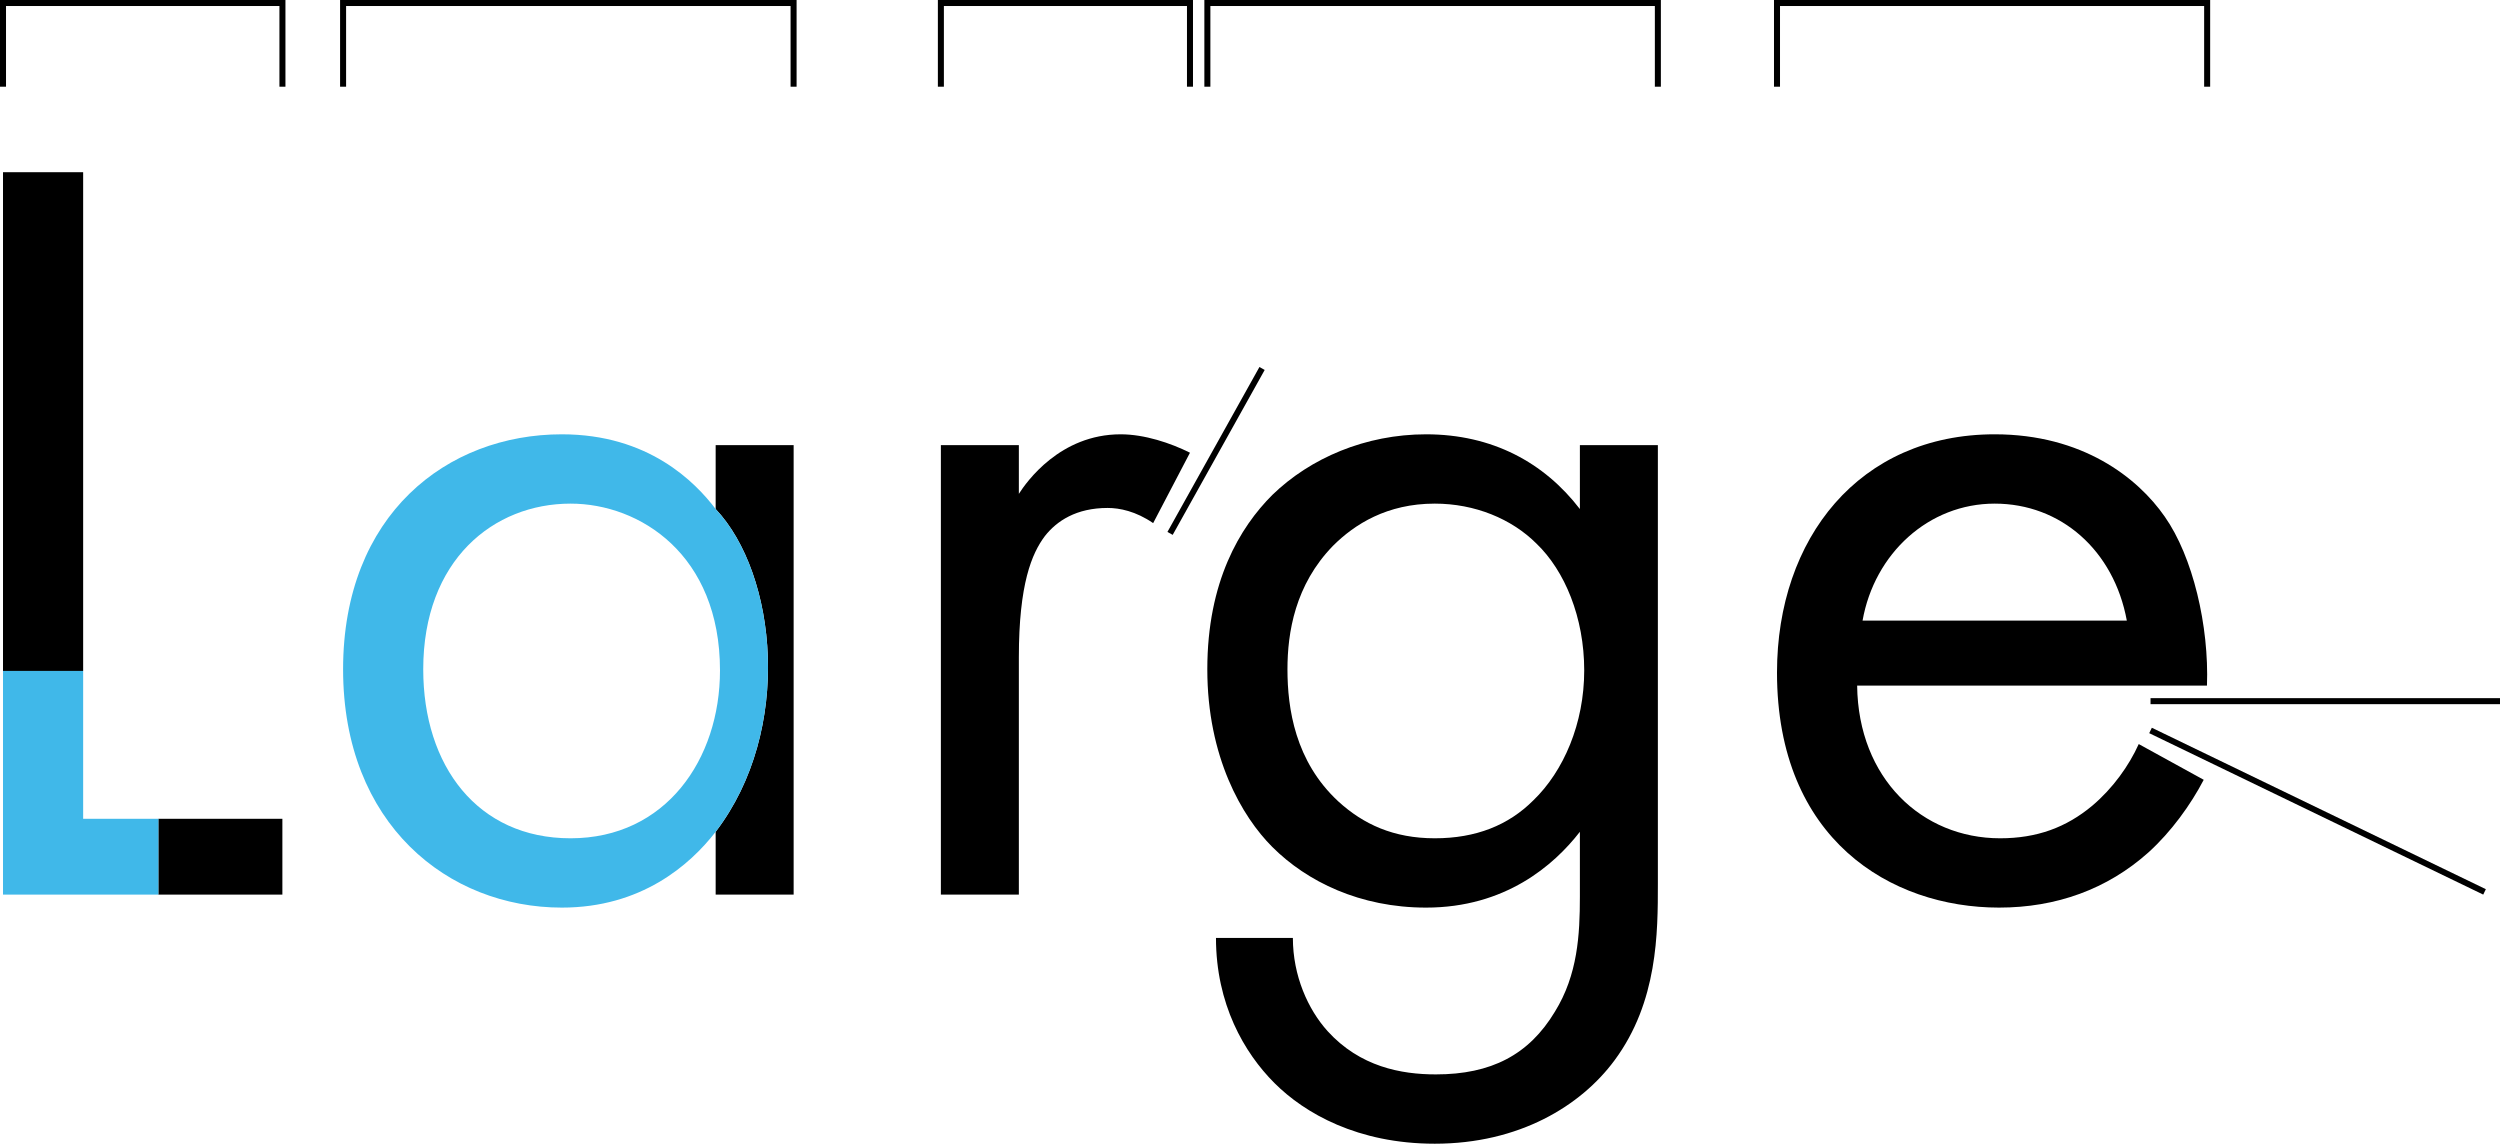 <?xml version="1.0" encoding="UTF-8"?>
<svg id="Layer_2" data-name="Layer 2" xmlns="http://www.w3.org/2000/svg" viewBox="0 0 415.49 190.08">
  <defs>
    <style>
      .cls-1, .cls-2, .cls-3 {
        stroke-width: 0px;
      }

      .cls-1, .cls-4 {
        fill: none;
      }

      .cls-2 {
        fill: #40b8e9;
      }

      .cls-3 {
        fill: #000;
      }

      .cls-4 {
        stroke: #000;
        stroke-miterlimit: 10;
      }
    </style>
  </defs>
  <g id="Layer_2-2" data-name="Layer 2">
    <g>
      <polyline class="cls-4" points="46.94 14.41 46.94 .5 .5 .5 .5 14.41"/>
      <polyline class="cls-4" points="131.89 14.41 131.89 .5 57.02 .5 57.02 14.41"/>
      <polyline class="cls-4" points="197.77 14.41 197.77 .5 156.37 .5 156.37 14.41"/>
      <polyline class="cls-4" points="275.53 14.41 275.53 .5 200.66 .5 200.66 14.41"/>
      <polyline class="cls-4" points="366.82 14.41 366.82 .5 295.33 .5 295.33 14.41"/>
      <g>
        <path class="cls-1" d="M238.45,83.7c-7.92,0-13.32,3.42-16.92,7.02-6.3,6.48-7.56,14.4-7.56,20.52,0,6.48,1.26,15.3,8.46,21.96,4.14,3.78,9.18,6.12,16.02,6.12s12.24-2.16,16.38-6.3c5.04-4.86,8.46-12.78,8.46-21.6s-3.24-16.56-7.92-21.06c-4.14-4.14-10.26-6.66-16.92-6.66Z"/>
        <path class="cls-1" d="M94.82,83.7c-12.78,0-24.48,9.36-24.48,27.54,0,16.02,9,28.08,24.48,28.08s24.84-13.14,24.84-27.9c0-19.26-13.32-27.72-24.84-27.72Z"/>
        <path class="cls-1" d="M331.51,83.7c-10.98,0-19.98,8.28-21.96,19.44h43.92c-2.16-11.7-10.98-19.44-21.96-19.44Z"/>
        <rect class="cls-3" x="26.32" y="136.08" width="20.61" height="12.6"/>
        <rect class="cls-3" x=".5" y="28.62" width="13.32" height="82.89"/>
        <polygon class="cls-2" points="13.82 136.08 13.82 111.51 .5 111.51 .5 148.68 26.32 148.68 26.32 136.08 13.82 136.08"/>
        <path class="cls-3" d="M118.94,84.6c10.16,10.76,12.96,36.7,0,53.64v10.44h12.96v-74.7h-12.96v10.62Z"/>
        <path class="cls-2" d="M118.94,84.6c-3.42-4.5-11.16-12.42-25.56-12.42-19.08,0-36.36,13.32-36.36,39.06s17.46,39.6,36.36,39.6c13.14,0,21.24-7.02,25.56-12.6,12.96-16.94,10.16-42.87,0-53.64ZM94.82,139.32c-15.48,0-24.48-12.06-24.48-28.08,0-18.18,11.7-27.54,24.48-27.54,11.52,0,24.84,8.46,24.84,27.72,0,14.76-9,27.9-24.84,27.9Z"/>
        <path class="cls-3" d="M169.33,82.08v-8.1h-12.96v74.7h12.96v-39.42c0-12.24,2.16-17.28,4.32-20.16,1.98-2.52,5.22-4.68,10.44-4.68,1.98,0,4.68.54,7.56,2.52l6.12-11.7c-3.24-1.62-7.56-3.06-11.52-3.06-10.08,0-15.66,7.92-16.92,9.9Z"/>
        <path class="cls-3" d="M262.57,84.6c-5.94-7.74-14.58-12.42-25.56-12.42-10.08,0-19.26,3.96-25.56,10.08-5.4,5.4-10.8,14.4-10.8,28.98s5.76,24.48,10.8,29.52c5.76,5.76,14.58,10.08,25.56,10.08,13.14,0,21.24-7.02,25.56-12.6v10.8c0,6.3-.36,12.96-4.14,19.08-4.32,7.2-10.62,10.44-19.8,10.44-5.76,0-12.6-1.26-18-7.2-3.24-3.6-5.76-9.18-5.76-15.48h-12.78c0,10.98,4.68,19.08,9.72,24.12s13.86,10.08,26.64,10.08c14.04,0,24.3-6.3,29.88-13.86,7.2-9.72,7.2-21.24,7.2-29.34v-72.9h-12.96v10.62ZM254.83,133.02c-4.14,4.14-9.54,6.3-16.38,6.3s-11.88-2.34-16.02-6.12c-7.2-6.66-8.46-15.48-8.46-21.96,0-6.12,1.26-14.04,7.56-20.52,3.6-3.6,9-7.02,16.92-7.02,6.66,0,12.78,2.52,16.92,6.66,4.68,4.5,7.92,12.24,7.92,21.06s-3.42,16.74-8.46,21.6Z"/>
        <path class="cls-3" d="M359.77,85.86c-4.5-6.48-13.68-13.68-28.26-13.68-22.5,0-36.18,17.28-36.18,39.6,0,27.72,18.9,39.06,36.9,39.06,9.54,0,18-3.06,24.84-9.18,3.78-3.42,7.02-7.92,9.18-12.06l-10.8-5.94c-1.62,3.6-4.32,7.38-7.74,10.26-4.32,3.6-9.18,5.4-15.3,5.4-12.96,0-23.58-9.9-23.76-25.38h58.14c.36-9.9-2.34-21.42-7.02-28.08ZM309.55,103.14c1.98-11.16,10.98-19.44,21.96-19.44s19.8,7.74,21.96,19.44h-43.92Z"/>
      </g>
      <line class="cls-4" x1="194.46" y1="88.65" x2="209.75" y2="61.24"/>
      <line class="cls-4" x1="357.41" y1="116.53" x2="415.49" y2="116.53"/>
      <line class="cls-4" x1="357.41" y1="121.4" x2="412.92" y2="148.23"/>
    </g>
  </g>
</svg>